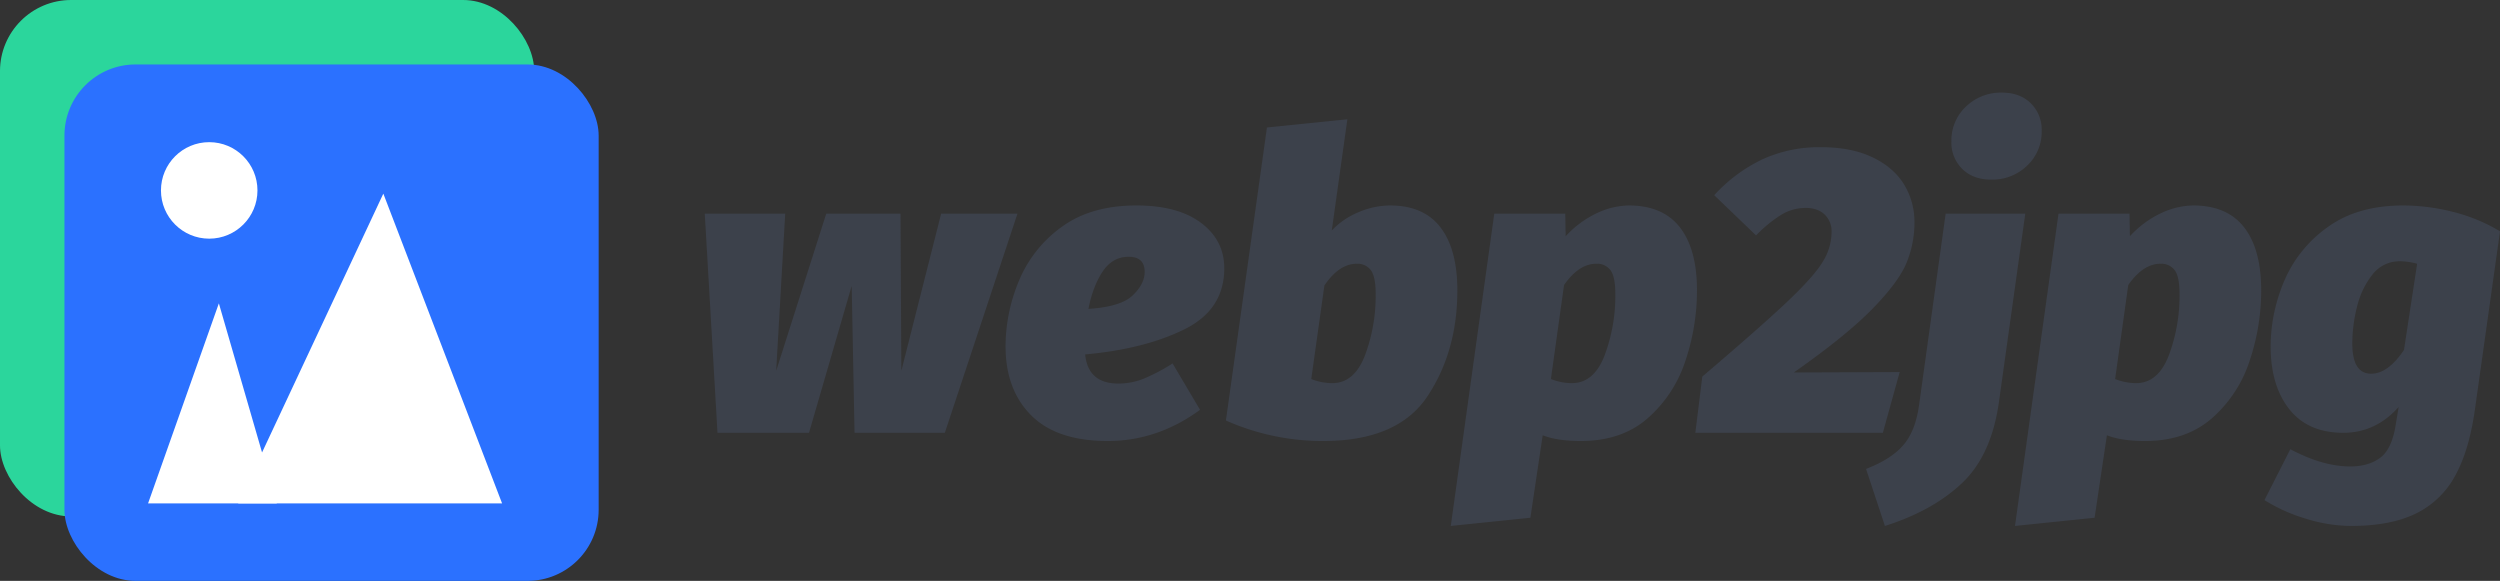 <svg xmlns="http://www.w3.org/2000/svg" id="组_1" width="1265.34" height="294" data-name="组 1" viewBox="0 0 1265.34 294"><rect x="0" y="0" width="1265.34" height="294" fill="#333333" stroke="none"/><defs><style>.cls-1{fill:#2affb6;opacity:.8}.cls-2{fill:#2b71ff}.cls-3,.cls-4{fill:#fff}.cls-3,.cls-5{fill-rule:evenodd}.cls-5{fill:#3c414b}</style></defs><rect id="圆角矩形_1_拷贝" width="270.375" height="261.375" class="cls-1" data-name="圆角矩形 1 拷贝" rx="36" ry="36"/><rect id="圆角矩形_1" width="270.375" height="261.375" x="32.625" y="32.625" class="cls-2" data-name="圆角矩形 1" rx="36" ry="36"/><path id="形状_1" d="M110.774,153.533L74.936,254.8H140.1" class="cls-3" data-name="形状 1"/><circle id="椭圆_1" cx="105.89" cy="96.375" r="24.422" class="cls-4" data-name="椭圆 1"/><path id="形状_1_拷贝" d="M194.018,98l-73.47,156.8H254.129" class="cls-3" data-name="形状 1 拷贝"/><path id="webp2jpg" d="M476.343,108.148L456.2,187.694l-0.416-79.546H418.189l-25.338,79.546,4.569-79.546H356.712l6.439,110.907h46.315l21.6-74.353,1.454,74.353h45.692l36.761-110.907h-38.63Zm143.306,27.623q0-14.121-11.735-22.95T575.2,103.994q-23.053,0-37.9,10.9a63.272,63.272,0,0,0-21.6,27.311,86.159,86.159,0,0,0-6.75,33.023q0,22.017,12.981,35t38.734,12.981q25.128,0,46.731-15.785L593.48,183.955a94.771,94.771,0,0,1-14.539,7.685,34.383,34.383,0,0,1-12.877,2.492q-15.372,0-16.823-14.746,29.909-2.7,50.158-12.669t20.25-30.946h0ZM550.9,156.332q2.283-11.628,7.269-19t13.085-7.373q8.1,0,8.1,7.684,0,6.027-6.023,11.839T550.9,156.332h0Zm152.651-52.338a40.826,40.826,0,0,0-15.992,3.427,38.725,38.725,0,0,0-13.5,9.242l7.892-56.284-40.707,4.154L620.478,212.824A120.346,120.346,0,0,0,669.7,223.209q37.8,0,52.857-22.742t15.058-53.481q0-20.766-8.516-31.88t-25.546-11.112h0Zm-16.823,29.492a8.417,8.417,0,0,1,7.062,3.22q2.491,3.222,2.492,12.15a85.99,85.99,0,0,1-5.4,30.946q-5.4,14.126-16.615,14.123a29.358,29.358,0,0,1-10.592-2.077l6.646-47.354q7.476-11.005,16.407-11.008h0ZM734.291,266.2l40.292-4.154,6.231-41.746q7.268,2.907,19.315,2.908,20.766,0,33.958-11.631a65.672,65.672,0,0,0,19-29.076,111.682,111.682,0,0,0,5.816-35.516q0-20.766-8.619-31.88t-25.858-11.112a39.194,39.194,0,0,0-15.888,3.739,50.934,50.934,0,0,0-16.1,11.838l-0.208-11.423H756.306Zm61.269-72.276a29.362,29.362,0,0,1-10.592-2.077l6.646-47.562q7.476-10.8,16.407-10.8a8.417,8.417,0,0,1,7.062,3.22q2.492,3.222,2.492,12.15a85.99,85.99,0,0,1-5.4,30.946q-5.4,14.126-16.615,14.123h0ZM921.627,74.5a68.93,68.93,0,0,0-29.8,6.231,79.277,79.277,0,0,0-24.2,18.069l21.185,20.354a67.162,67.162,0,0,1,12.98-10.593,23.8,23.8,0,0,1,12.15-3.323q6.023,0,9.554,3.323a11.686,11.686,0,0,1,3.531,8.931,28.81,28.81,0,0,1-4.569,15.162q-4.572,7.476-17.966,20.146T861.6,190.6l-3.531,28.454h94.915l8.516-30.738-53.585.208q26.375-18.483,39.773-32.193t17.342-23.469a53.3,53.3,0,0,0,3.946-20.146,36.348,36.348,0,0,0-5.3-19.419q-5.295-8.616-15.992-13.708T921.627,74.5h0Zm32.4,191.7q24.3-7.686,39.149-21.807t18.586-41.123l13.3-95.123h-40.3l-13.5,97.2q-1.869,13.084-8.1,20.146t-18.692,11.838Zm53.8-175.291a25.279,25.279,0,0,0,18.17-7.061,23.448,23.448,0,0,0,7.37-17.654,18.643,18.643,0,0,0-5.5-13.915q-5.5-5.4-14.64-5.4a25.279,25.279,0,0,0-18.176,7.062,23.43,23.43,0,0,0-7.373,17.654,18.635,18.635,0,0,0,5.5,13.915q5.5,5.4,14.646,5.4h0ZM1019.86,266.2l40.29-4.154,6.23-41.746q7.275,2.907,19.32,2.908,20.76,0,33.96-11.631a65.691,65.691,0,0,0,19-29.076,111.815,111.815,0,0,0,5.81-35.516q0-20.766-8.61-31.88T1110,103.994a39.2,39.2,0,0,0-15.89,3.739,50.925,50.925,0,0,0-16.1,11.838l-0.2-11.423h-35.93Zm61.27-72.276a29.368,29.368,0,0,1-10.59-2.077l6.64-47.562q7.485-10.8,16.41-10.8a8.416,8.416,0,0,1,7.06,3.22q2.49,3.222,2.49,12.15a85.969,85.969,0,0,1-5.4,30.946q-5.4,14.126-16.61,14.123h0Zm135.2-89.931q-23.25,0-38.42,11.112A63.959,63.959,0,0,0,1156,142.521a84.924,84.924,0,0,0-6.75,32.711q0,19.94,9.45,31.881t27.31,11.942q16.41,0,28.04-13.084l-1.45,8.723q-1.875,12.461-7.79,16.927t-15.27,4.465q-13.92,0-30.32-8.723l-13.09,25.754a86,86,0,0,0,21.4,9.553,77.9,77.9,0,0,0,22.22,3.531q20.145,0,32.92-6.231a45.069,45.069,0,0,0,19.94-19.107q7.155-12.88,10.07-33.854l12.67-89.93a86.612,86.612,0,0,0-23.89-9.866,103.435,103.435,0,0,0-25.13-3.219h0Zm-1.45,28.246a34.291,34.291,0,0,1,8.52,1.246l-6.65,43.616q-8.1,12.047-16.62,12.046-9.555,0-9.55-15.37a76.259,76.259,0,0,1,2.39-18.484,42.015,42.015,0,0,1,7.79-16.3,17.219,17.219,0,0,1,14.12-6.75h0Z" class="cls-5"/></svg>
